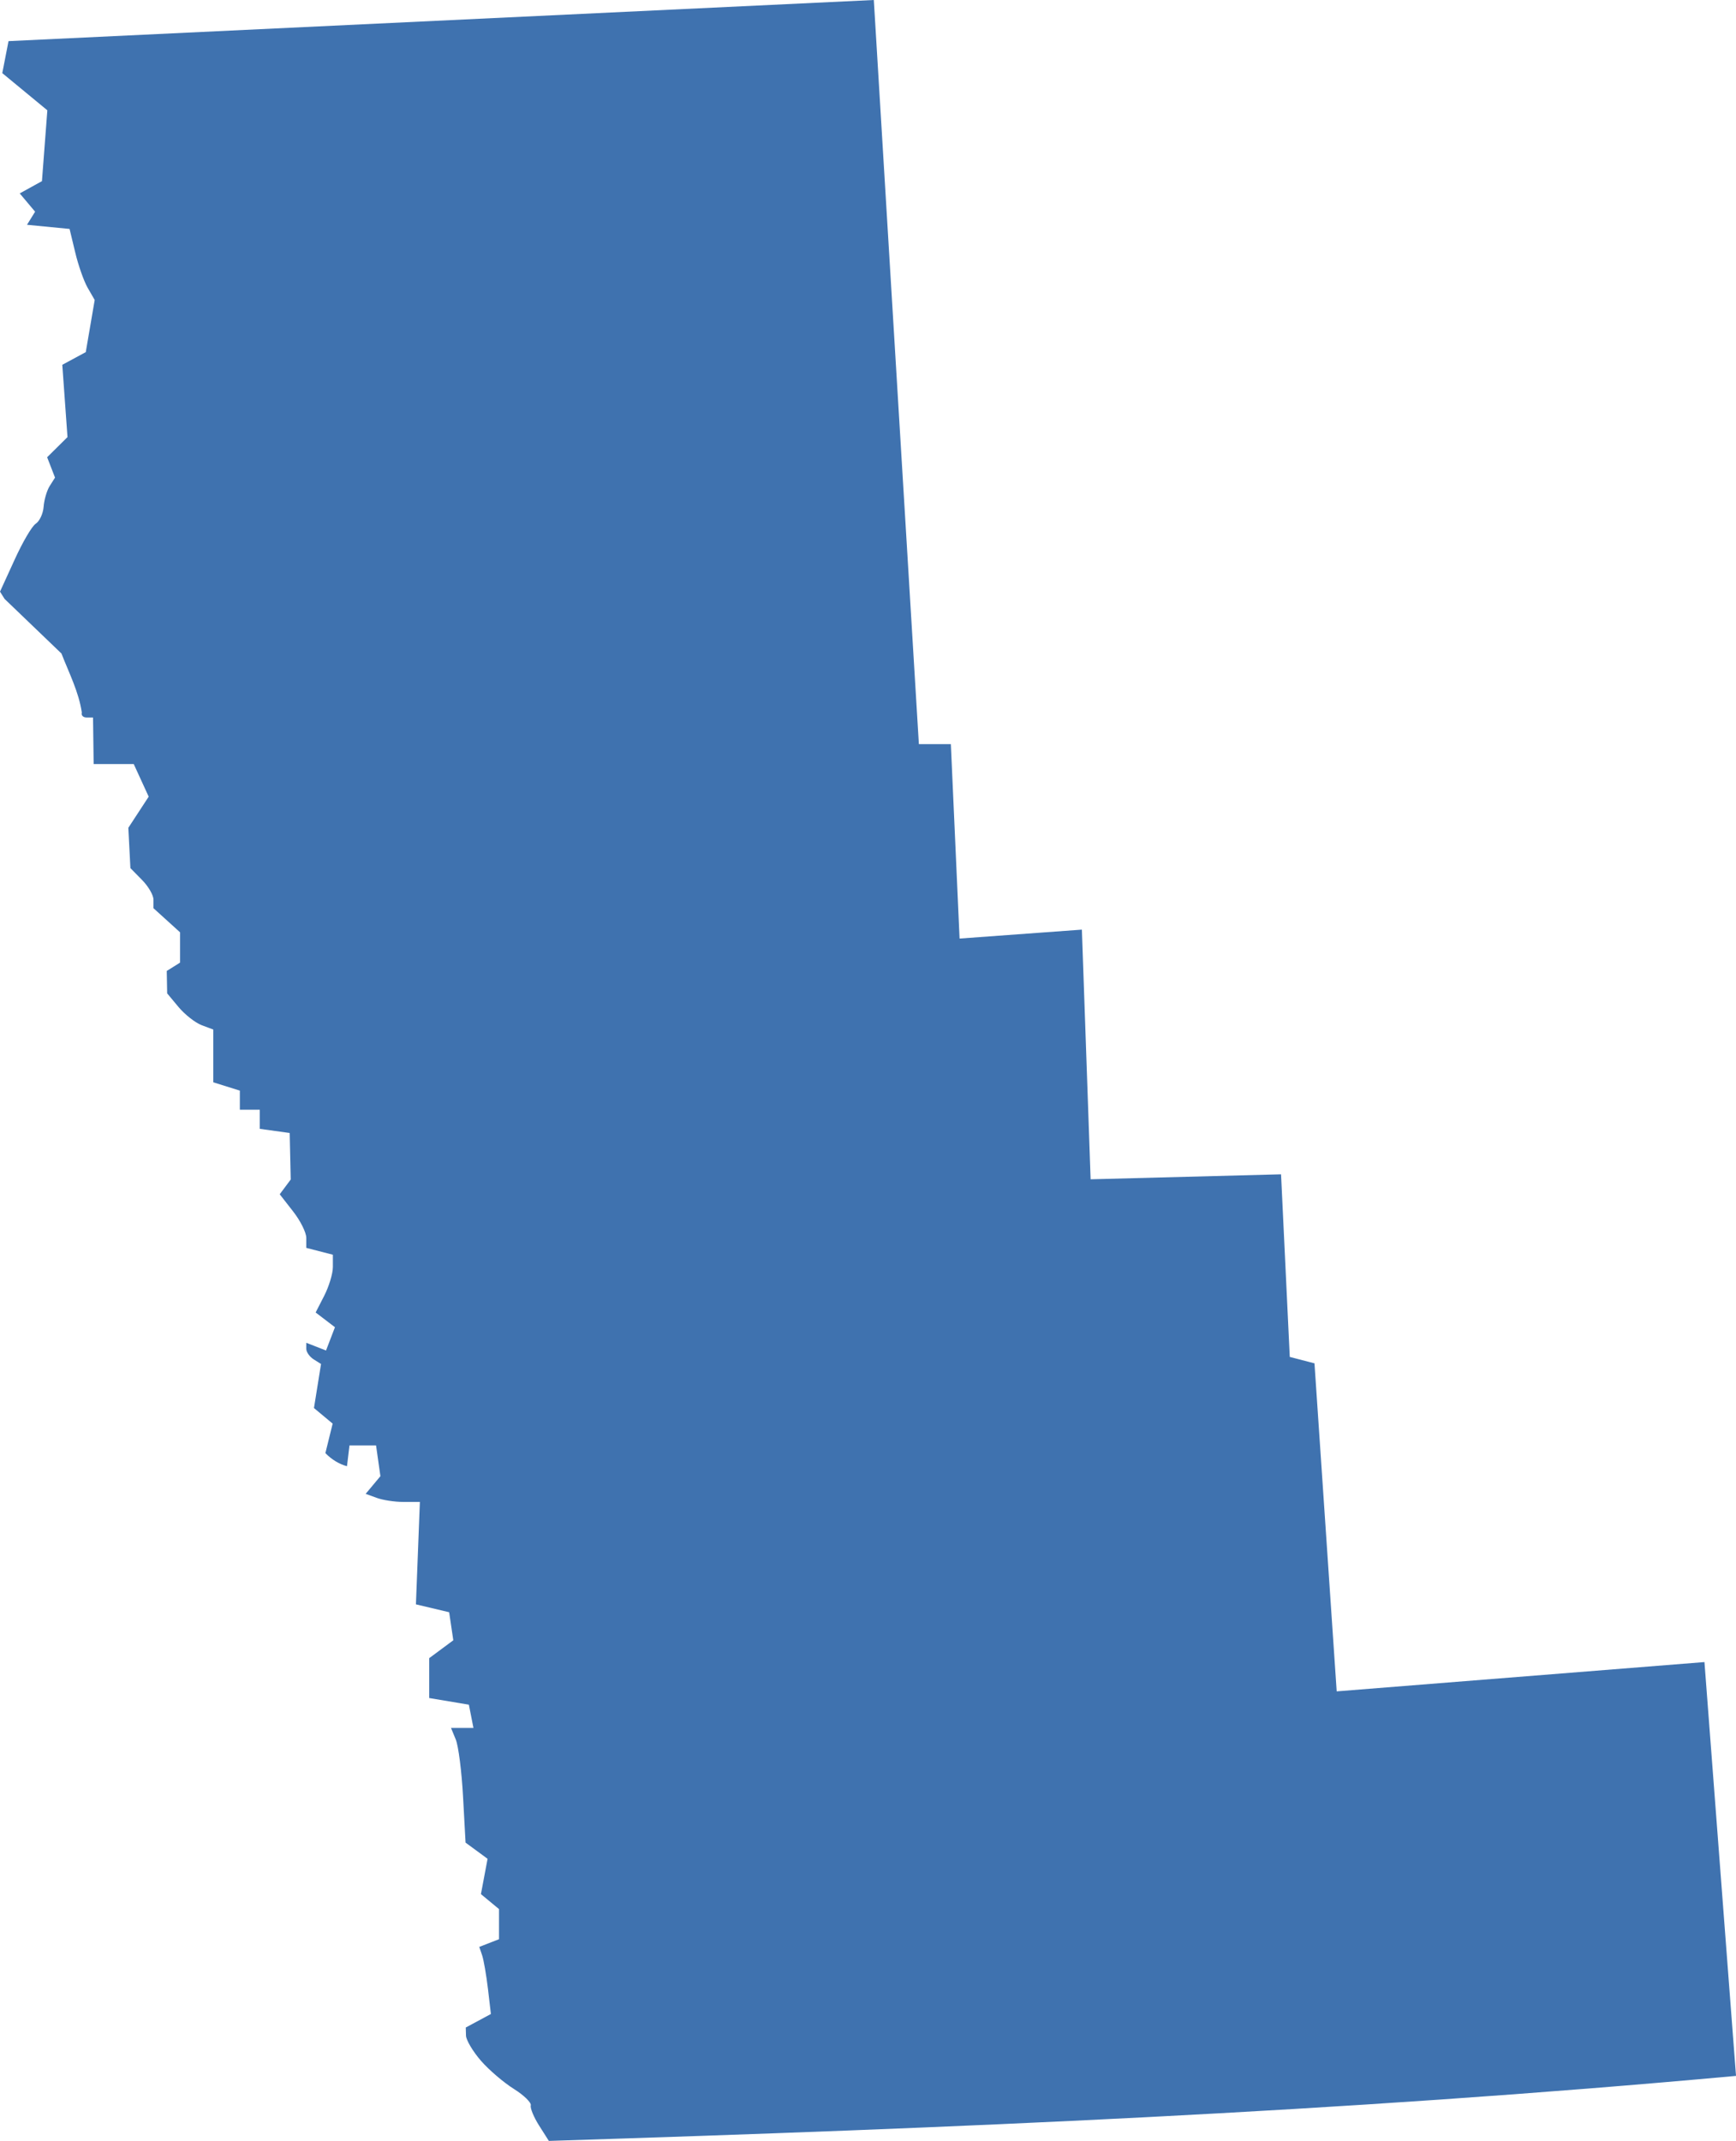 <?xml version="1.0" encoding="UTF-8" standalone="no"?>
<svg
   xmlns:dc="http://purl.org/dc/elements/1.1/"
   xmlns:cc="http://creativecommons.org/ns#"
   xmlns:rdf="http://www.w3.org/1999/02/22-rdf-syntax-ns#"
   xmlns:svg="http://www.w3.org/2000/svg"
   xmlns="http://www.w3.org/2000/svg"
   xmlns:sodipodi="http://sodipodi.sourceforge.net/DTD/sodipodi-0.dtd"
   xmlns:inkscape="http://www.inkscape.org/namespaces/inkscape"
   version="1.0"
   width="148.162"
   height="182.651"
   id="svg2"
   sodipodi:docname="IA_5.svg"
   inkscape:version="0.92.2 5c3e80d, 2017-08-06">
  <defs
     id="defs38" />
  <sodipodi:namedview
     pagecolor="#ffffff"
     bordercolor="#666666"
     borderopacity="1"
     objecttolerance="10"
     gridtolerance="10"
     guidetolerance="10"
     inkscape:pageopacity="0"
     inkscape:pageshadow="2"
     inkscape:window-width="640"
     inkscape:window-height="480"
     id="namedview36"
     showgrid="false"
     inkscape:zoom="0.12542268"
     inkscape:cx="-18.424954"
     inkscape:cy="-140.17823"
     inkscape:window-x="0"
     inkscape:window-y="0"
     inkscape:window-maximized="0"
     inkscape:current-layer="svg2" />
  <path
     d="M 74.577,0 0.727,3.509 0.195,6.238 4.041,9.411 3.58,15.454 1.684,16.5 l 1.312,1.56 -0.691,1.117 3.633,0.354 0.478,1.985 c 0.257,1.092 0.734,2.454 1.063,3.031 l 0.603,1.046 -0.762,4.448 -2.003,1.081 0.443,6.168 -1.737,1.719 0.673,1.737 -0.461,0.727 c -0.247,0.399 -0.471,1.192 -0.514,1.772 -0.043,0.58 -0.351,1.23 -0.673,1.436 -0.322,0.205 -1.132,1.592 -1.808,3.084 L 0,50.474 l 0.39,0.62 4.856,4.661 c 0.641,1.655 1.478,3.268 1.737,5.033 -0.072,0.234 0.11,0.425 0.408,0.425 h 0.549 l 0.053,3.97 h 3.421 l 1.276,2.782 -1.737,2.658 0.177,3.438 0.975,0.992 c 0.543,0.543 0.993,1.304 0.993,1.701 v 0.727 l 2.268,2.056 v 2.588 l -1.134,0.709 0.035,1.914 0.975,1.17 c 0.535,0.639 1.421,1.333 1.967,1.542 l 0.992,0.372 v 4.502 l 2.269,0.709 v 1.631 h 1.701 v 1.63 l 2.552,0.354 0.089,3.97 -0.939,1.258 1.134,1.453 c 0.625,0.795 1.134,1.808 1.134,2.269 v 0.851 l 2.269,0.585 v 1.046 c 0,0.575 -0.343,1.684 -0.744,2.463 l -0.727,1.418 1.648,1.258 -0.762,1.985 -1.684,-0.656 v 0.514 c 0,0.284 0.292,0.69 0.638,0.904 l 0.62,0.39 -0.603,3.757 1.595,1.329 -0.62,2.517 c 0.544,0.564 1.214,0.953 1.843,1.117 l 0.213,-1.772 h 2.268 l 0.372,2.623 -1.258,1.506 0.922,0.337 c 0.501,0.192 1.534,0.354 2.304,0.354 h 1.4 l -0.337,8.737 2.836,0.673 0.354,2.393 -2.056,1.524 v 3.403 l 3.385,0.567 0.39,1.985 h -1.914 l 0.408,0.992 c 0.225,0.546 0.505,2.746 0.62,4.891 l 0.213,3.899 1.879,1.382 -0.567,3.013 1.542,1.276 v 2.57 l -1.684,0.656 0.248,0.727 c 0.133,0.402 0.356,1.695 0.496,2.871 l 0.248,2.127 -2.144,1.152 0.018,0.691 c 0.011,0.379 0.585,1.348 1.276,2.144 0.691,0.797 1.962,1.875 2.818,2.41 0.856,0.535 1.5,1.172 1.436,1.4 -0.064,0.228 0.253,1 0.709,1.719 l 0.833,1.311 c 34.637,-1.096 67.439,-2.447 101.321,-5.547 l -2.694,-35.304 -31.387,2.499 -1.896,-27.984 -2.109,-0.549 -0.744,-15.578 -16.252,0.425 L 92.335,79.309 81.897,80.071 81.152,63.483 h -2.729 z"
     style="fill:#3F72AF;fill-opacity:1"
     id="IA_5"
     inkscape:connector-curvature="0" />
</svg>
